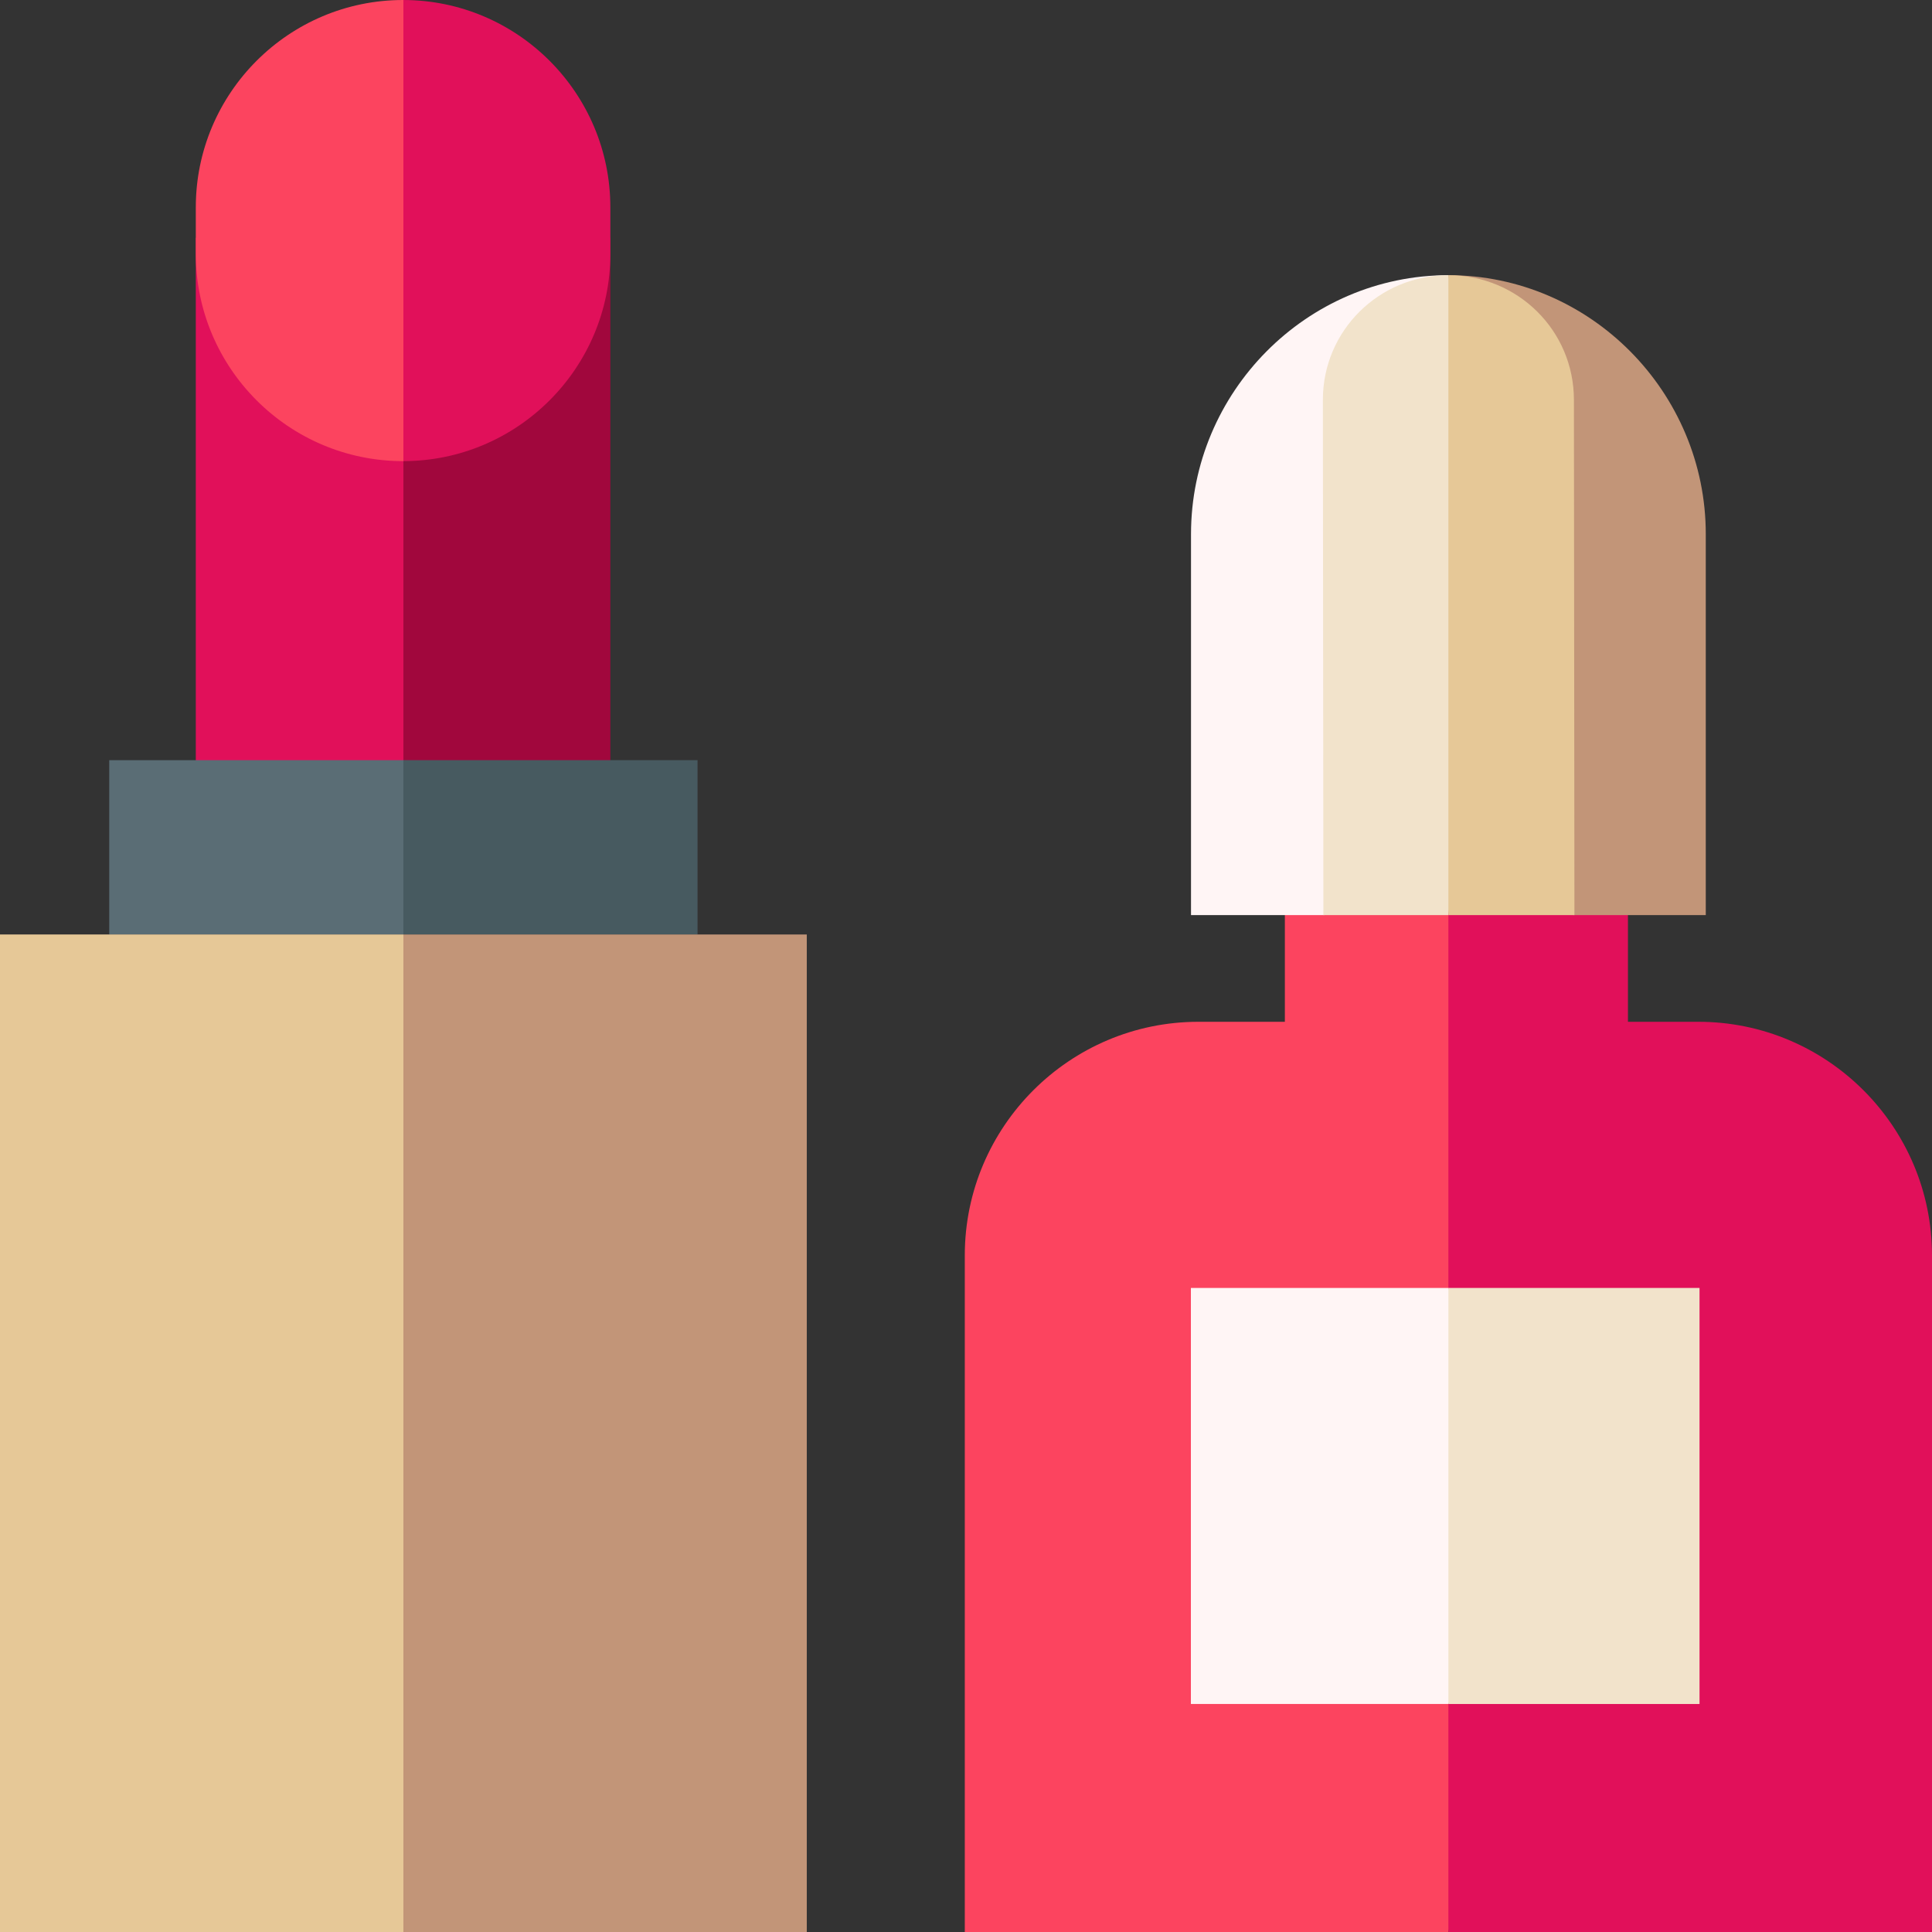 <svg id="Capa_1" enable-background="new 0 0 512 512" height="512" viewBox="0 0 512 512" width="512" xmlns="http://www.w3.org/2000/svg"><rect x="0" y="0" width="512" height="512" fill="#333333" stroke="none"/><g><g><g><path d="m51.889 63.011v143.141h55.013l14.413-143.141z" fill="#e1105a"/><path d="m106.902 63.011h54.847v143.141h-54.847z" fill="#a1073d"/></g><g><path d="m28.949 201.449v46.2h77.953l21.679-23.662-21.679-22.538z" fill="#5a6d75"/><path d="m106.902 201.449h77.953v46.199h-77.953z" fill="#475a60"/></g><g><path d="m106.83 0c-30.294 0-54.941 24.646-54.941 54.941v12.324c0 30.295 24.646 54.941 54.941 54.941.024 0 .048-.002.072-.002l10.449-58.731-10.449-63.471c-.024 0-.048-.002-.072-.002z" fill="#fc445f"/><path d="m106.902.002v122.203c30.261-.039 54.847-24.669 54.847-54.939v-12.325c0-30.271-24.586-54.9-54.847-54.939z" fill="#e1105a"/></g><g><path d="m0 247.649v264.351h106.902l18.376-126.839-18.376-137.512z" fill="#e6c897"/><path d="m106.902 247.649h106.902v264.351h-106.902z" fill="#c29578"/></g></g><g><g><path d="m340.5 212.578v58.207h-22.904c-34.141 0-61.917 27.776-61.917 61.917v179.298h128.16l27.456-134.105-27.455-165.317z" fill="#fc445f"/><path d="m512 332.701c0-34.141-27.776-61.917-61.917-61.917h-18.661v-58.207h-47.582v299.423h128.16z" fill="#e1105a"/></g><g><path d="m315.63 141.551v100.958h35.243l32.966-4.994 17.548-80.904-17.547-83.683c-37.611 0-68.21 31.012-68.21 68.623z" fill="#fff5f5"/><path d="m417.018 242.509h35.031v-100.958c0-37.61-30.599-68.623-68.21-68.623v164.587l.608-.092z" fill="#c29578"/><path d="m315.598 451.574h68.242l22.832-55.183-22.832-55.073h-68.242z" fill="#fff5f5"/></g><g><path d="m383.84 72.928c-18.372 0-33.265 14.67-33.265 33.042l.136 136.539h33.129l9.622-85.898z" fill="#f2e3cb"/></g><path d="m383.84 341.318h66.552v110.257h-66.552z" fill="#f2e3cb"/><path d="m417.105 105.97c0-18.372-14.893-33.042-33.265-33.042v169.581h33.401z" fill="#e6c897"/></g></g></svg>